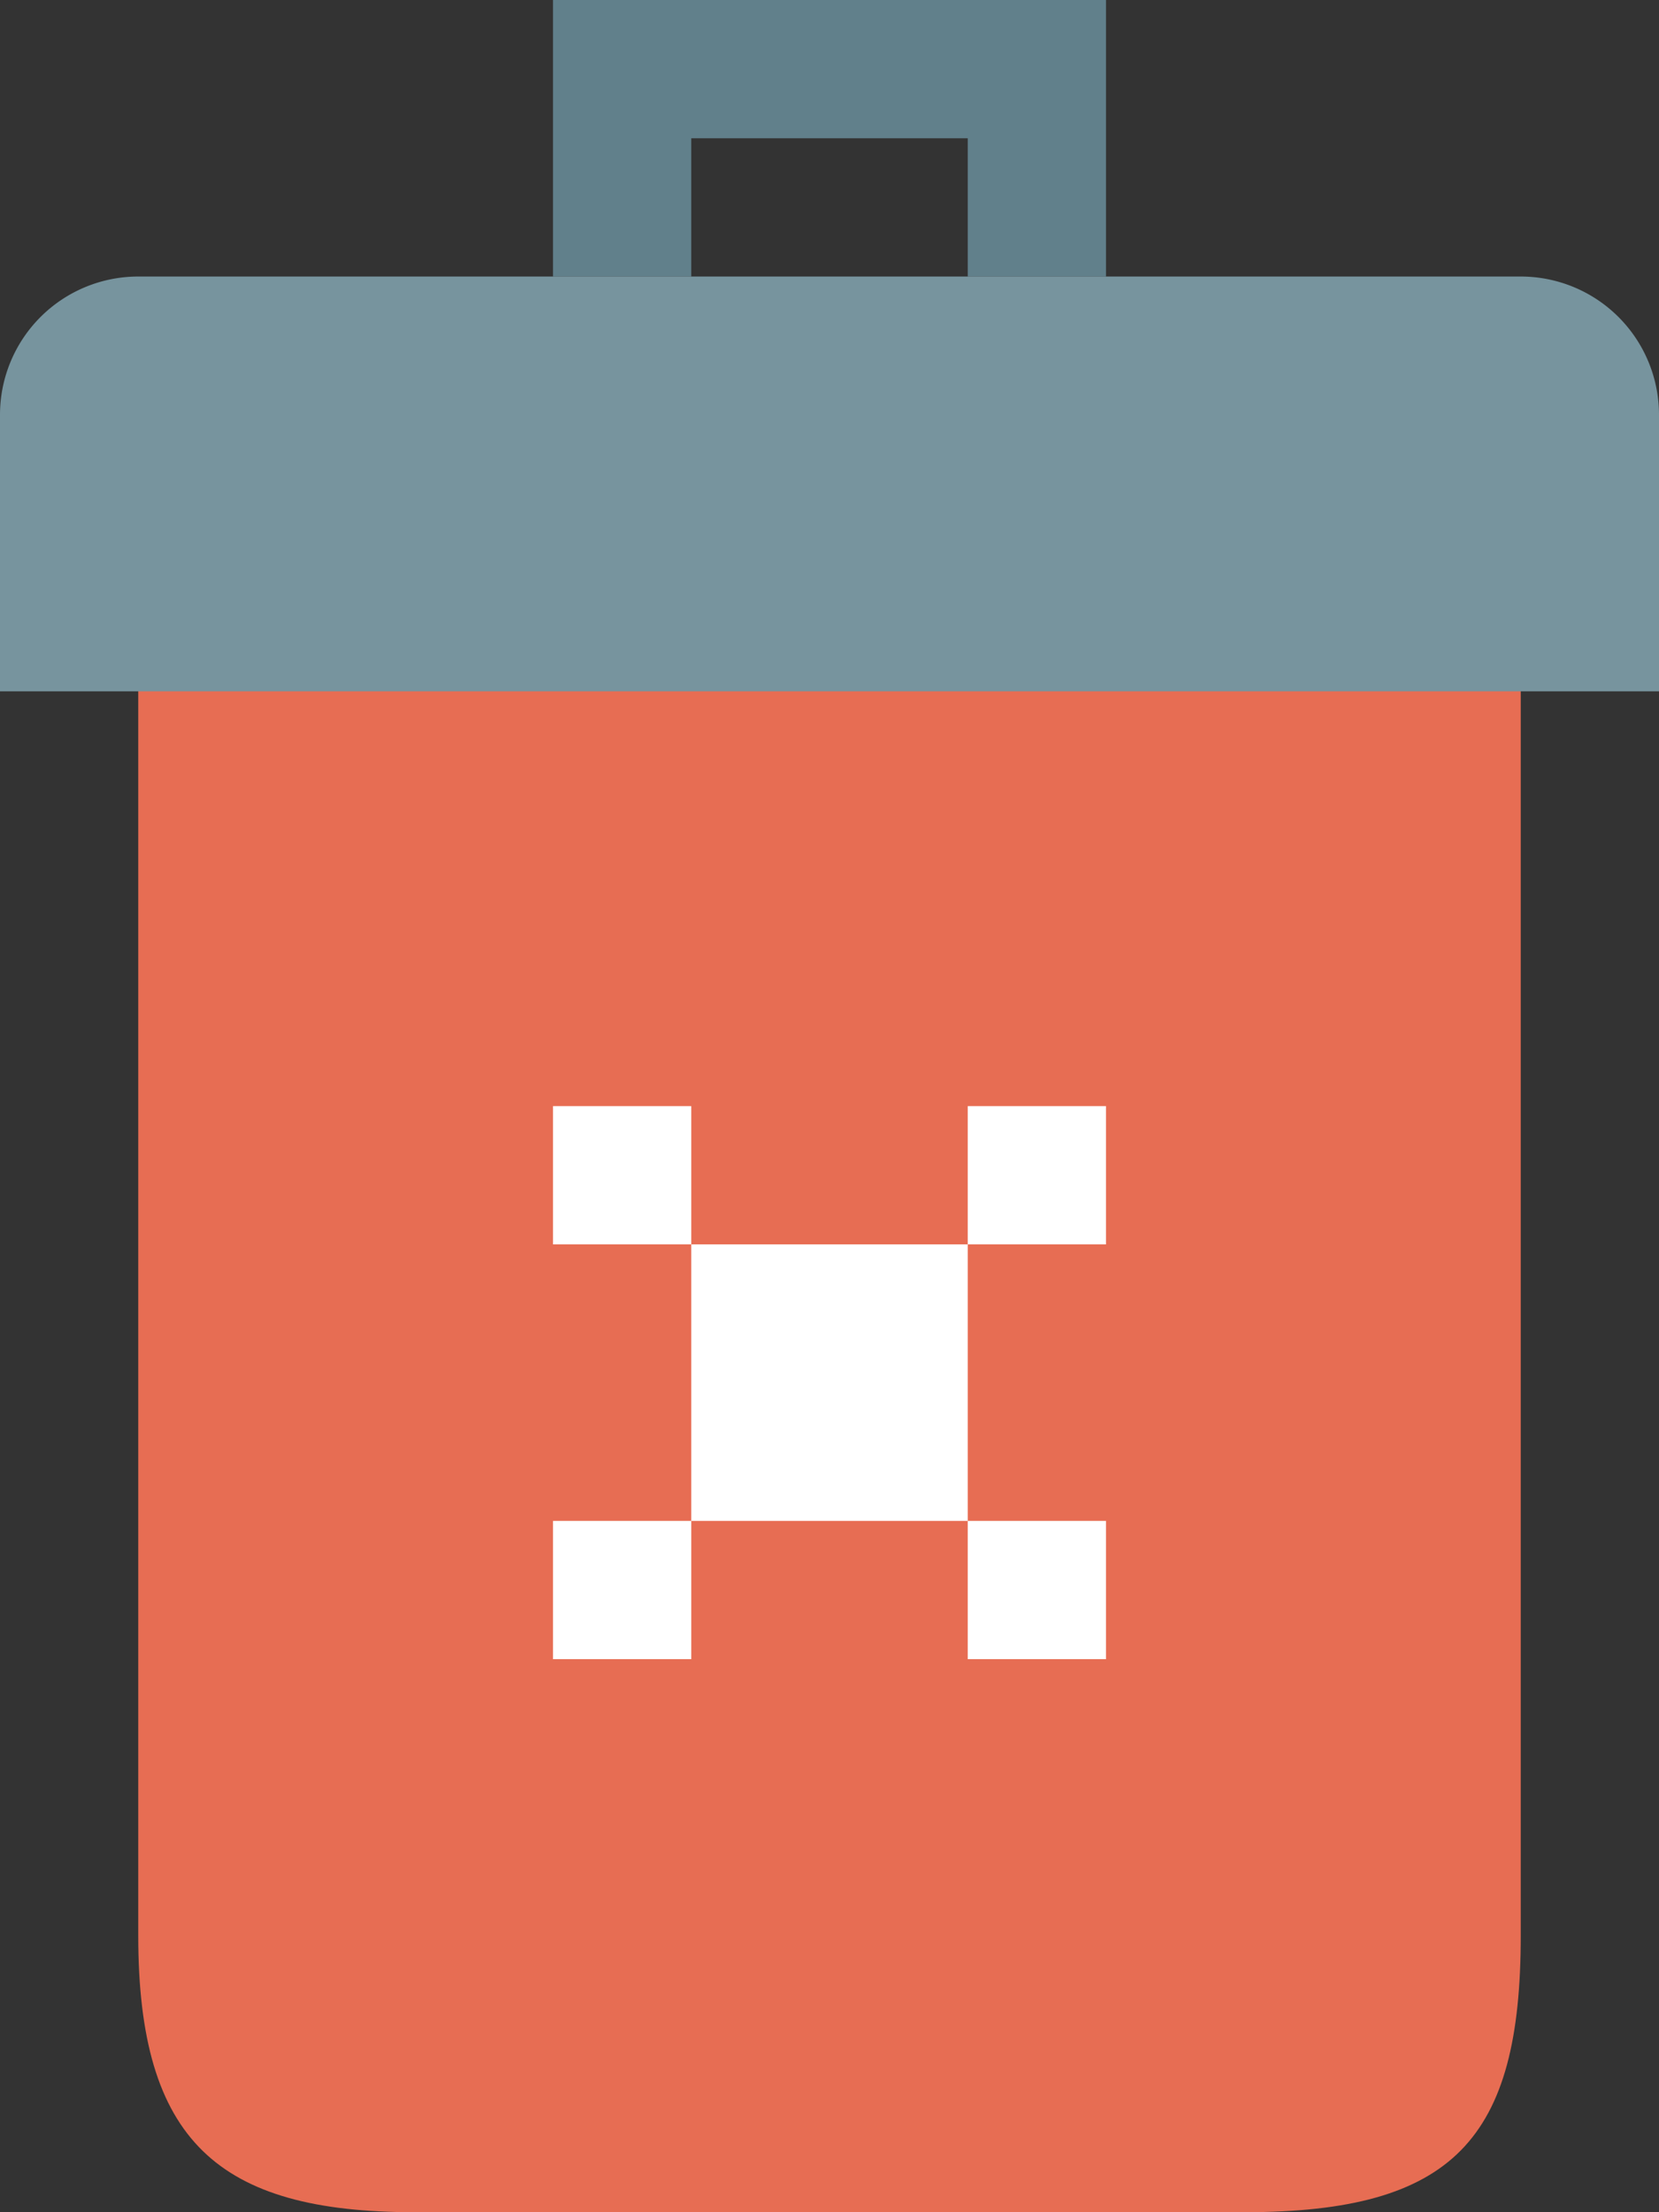 <svg id="delete-icon" xmlns="http://www.w3.org/2000/svg" width="12" height="16" viewBox="0 0 12 16">
  <rect x="0" y="0" width="12" height="16" fill="#333333" stroke="none"/>
  <defs>
    <style>
      .cls-1 {
        fill: #61808b;
      }

      .cls-1, .cls-2, .cls-3, .cls-4 {
        fill-rule: evenodd;
      }

      .cls-2 {
        fill: #e76d53;
      }

      .cls-3 {
        fill: #fff;
      }

      .cls-4 {
        fill: #77949e;
      }
    </style>
  </defs>
  <path id="lid-handle" class="cls-1" d="M934,501h-1v-1h-2v1h-1v-2h4v2Z" transform="translate(-926 -499)"/>
  <path id="bin" class="cls-2" d="M935,515h-6c-1.422,0-2-.515-2-2V503h10v10C937,514.469,936.516,515,935,515Z" transform="translate(-926 -499)"/>
  <path id="x" class="cls-3" d="M933,507h1v1h-1v-1Zm-3,0h1v1h-1v-1Zm0,3h1v1h-1v-1Zm3,0h1v1h-1v-1Zm-2-2h1v1h-1v-1Zm1,1h1v1h-1v-1Zm0-1h1v1h-1v-1Zm-1,1h1v1h-1v-1Z" transform="translate(-926 -499)"/>
  <path id="lid" class="cls-4" d="M938,504H926v-2a1,1,0,0,1,1-1h10a1,1,0,0,1,1,1v2Z" transform="translate(-926 -499)"/>
</svg>
